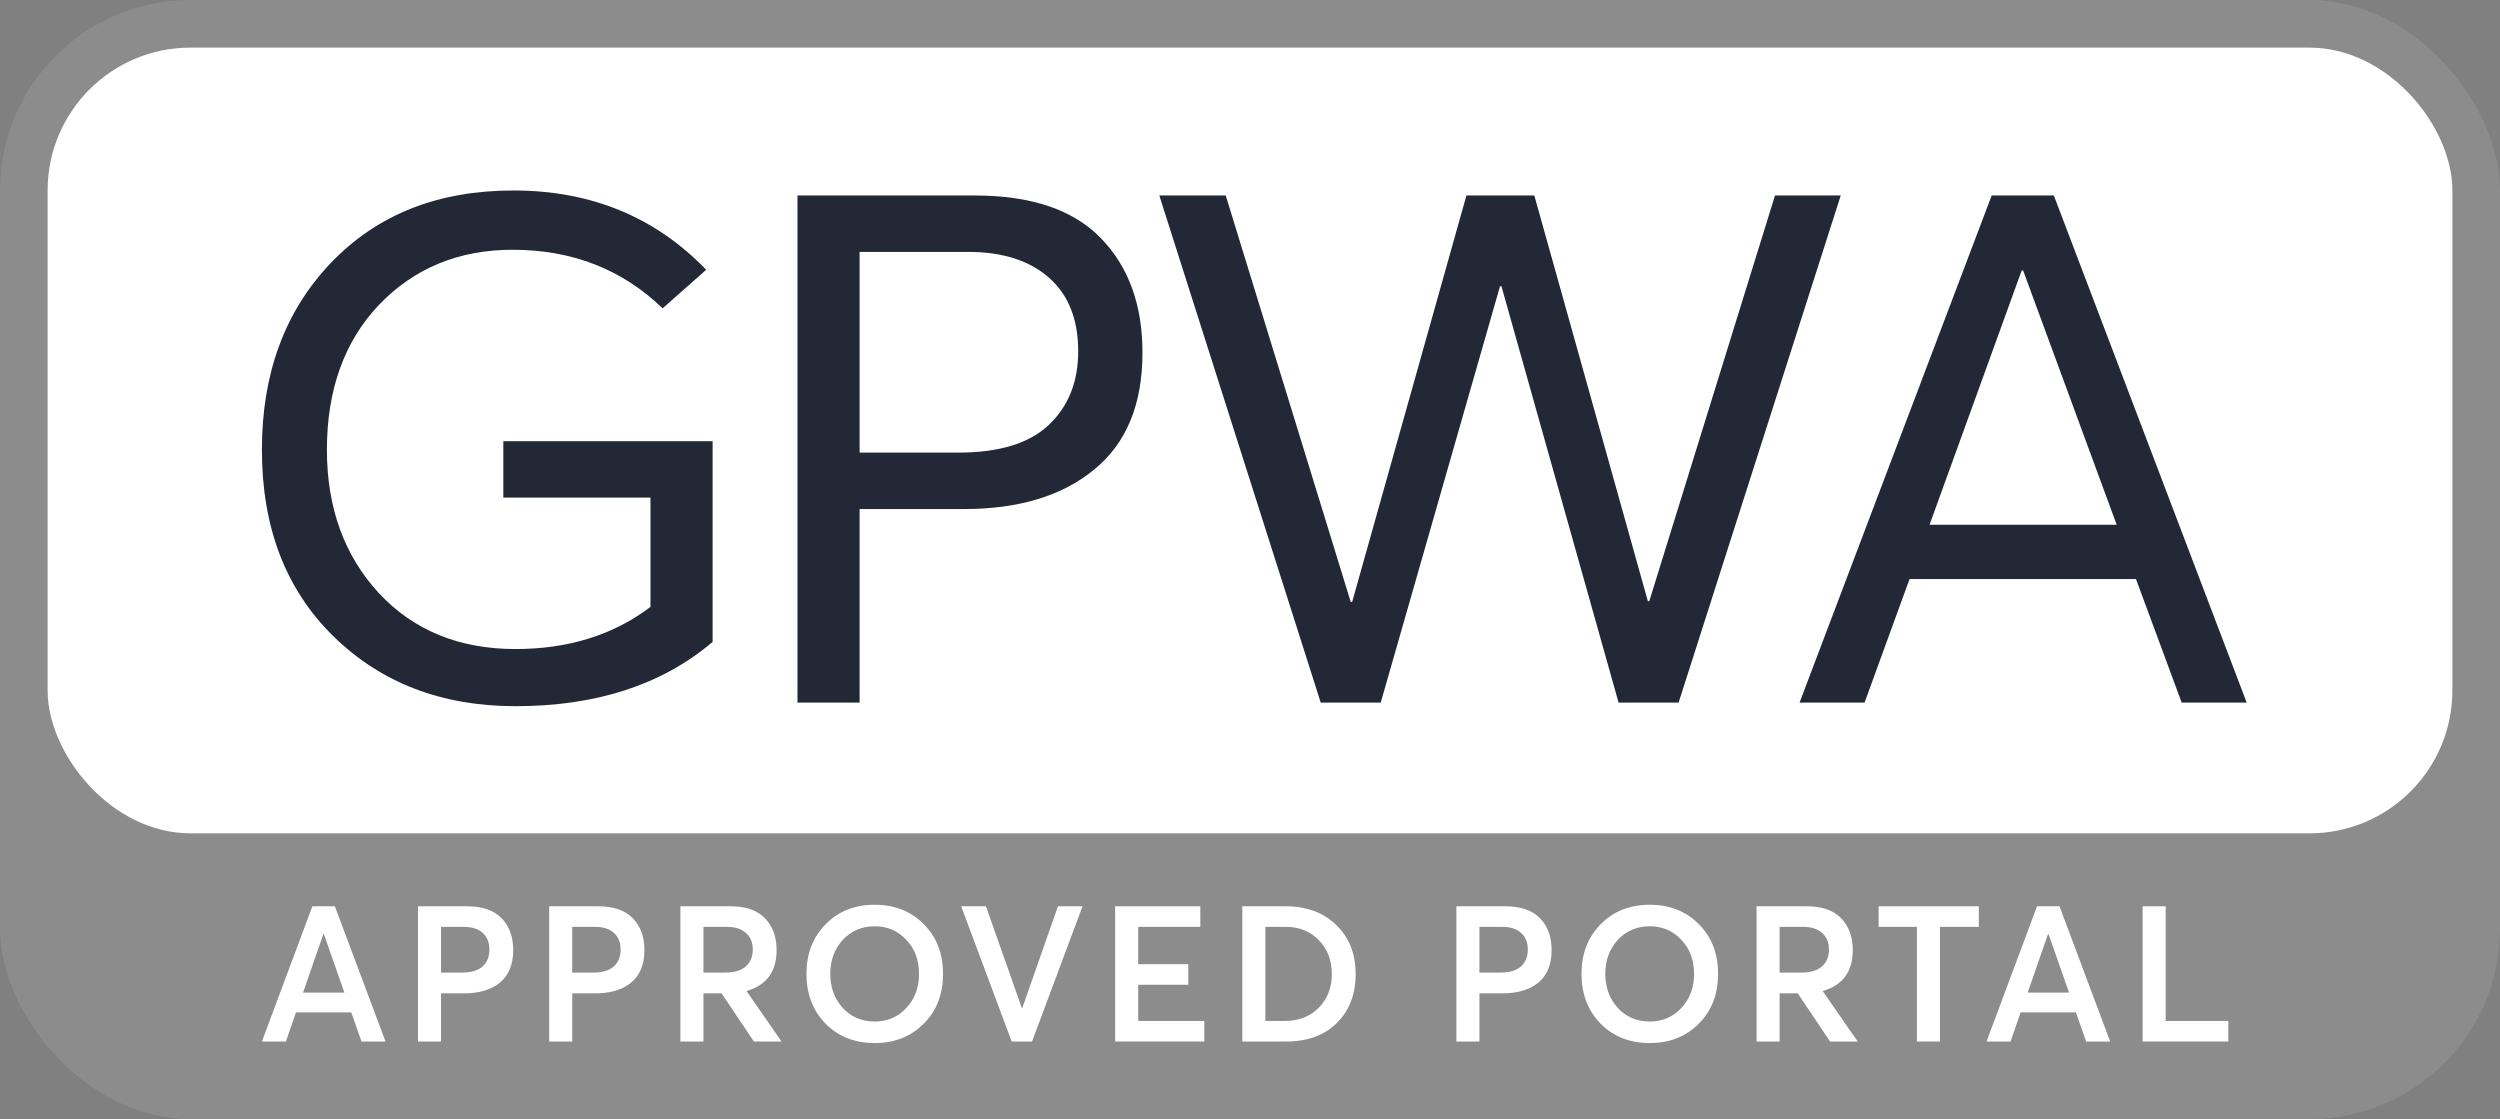 <svg width="105" height="47" viewBox="0 0 105 47" fill="none" xmlns="http://www.w3.org/2000/svg">
<rect x="0" y="0" width="105" height="47" fill="#808080" stroke="none"/>
<rect opacity="0.1" width="105" height="47" rx="8" fill="white"/>
<rect x="2" y="2" width="101" height="33" rx="6" fill="white"/>
<path d="M21.65 29.66C18.55 29.66 16 28.68 14 26.72C12 24.76 11 22.15 11 18.89C11 15.69 11.96 13.08 13.88 11.06C15.82 9.02 18.38 8 21.56 8C24.82 8 27.52 9.11 29.66 11.33L27.83 12.95C26.13 11.31 24.03 10.49 21.53 10.49C19.27 10.49 17.4 11.26 15.92 12.8C14.46 14.34 13.73 16.37 13.73 18.89C13.73 21.33 14.46 23.34 15.92 24.92C17.38 26.48 19.29 27.26 21.65 27.26C23.87 27.26 25.76 26.67 27.32 25.49V20.9H21.14V18.53H29.93V26.96C27.81 28.76 25.05 29.66 21.65 29.66Z" fill="#222836"/>
<path d="M33.494 29.51V8.21H40.934C43.314 8.21 45.084 8.81 46.244 10.01C47.404 11.21 47.984 12.81 47.984 14.81C47.984 16.99 47.304 18.63 45.944 19.73C44.604 20.83 42.784 21.38 40.484 21.38H36.104V29.51H33.494ZM36.104 19.01H40.244C41.944 19.01 43.204 18.63 44.024 17.87C44.864 17.09 45.284 16.05 45.284 14.75C45.284 13.41 44.874 12.38 44.054 11.66C43.234 10.94 42.104 10.58 40.664 10.58H36.104V19.01Z" fill="#222836"/>
<path d="M55.471 29.51L48.691 8.21H51.48L56.73 25.28H56.791L61.59 8.21H64.441L69.21 25.25H69.27L74.55 8.21H77.311L70.501 29.51H67.981L63.06 12.02H63.001L57.99 29.51H55.471Z" fill="#222836"/>
<path d="M75.581 29.51L83.651 8.21H86.261L94.361 29.51H91.631L89.711 24.32H80.201L78.311 29.51H75.581ZM81.041 22.04H88.901L84.971 11.36H84.911L81.041 22.04Z" fill="#222836"/>
<path d="M11 43.744L13.12 38.064H14.064L16.192 43.744H15.184L14.752 42.52H12.432L12.008 43.744H11ZM12.728 41.688H14.464L13.6 39.224H13.584L12.728 41.688Z" fill="white"/>
<path d="M17.555 43.744V38.064H19.61C20.261 38.064 20.747 38.232 21.067 38.568C21.392 38.899 21.555 39.344 21.555 39.904C21.555 40.501 21.37 40.955 21.003 41.264C20.634 41.568 20.133 41.72 19.498 41.72H18.523V43.744H17.555ZM18.523 40.848H19.402C19.787 40.848 20.075 40.763 20.267 40.592C20.459 40.416 20.555 40.181 20.555 39.888C20.555 39.584 20.461 39.349 20.274 39.184C20.088 39.013 19.821 38.928 19.474 38.928H18.523V40.848Z" fill="white"/>
<path d="M23.066 43.744V38.064H25.122C25.772 38.064 26.258 38.232 26.578 38.568C26.903 38.899 27.066 39.344 27.066 39.904C27.066 40.501 26.882 40.955 26.514 41.264C26.146 41.568 25.644 41.72 25.01 41.72H24.034V43.744H23.066ZM24.034 40.848H24.914C25.298 40.848 25.586 40.763 25.778 40.592C25.97 40.416 26.066 40.181 26.066 39.888C26.066 39.584 25.972 39.349 25.786 39.184C25.599 39.013 25.332 38.928 24.986 38.928H24.034V40.848Z" fill="white"/>
<path d="M28.577 43.744V38.064H30.673C31.324 38.064 31.809 38.232 32.129 38.568C32.454 38.904 32.617 39.349 32.617 39.904C32.617 40.805 32.196 41.379 31.353 41.624L32.825 43.744H31.665L30.305 41.72H29.545V43.744H28.577ZM29.545 40.848H30.465C30.838 40.848 31.124 40.763 31.321 40.592C31.518 40.416 31.617 40.181 31.617 39.888C31.617 39.584 31.521 39.349 31.329 39.184C31.142 39.013 30.876 38.928 30.529 38.928H29.545V40.848Z" fill="white"/>
<path d="M36.743 43.808C35.895 43.808 35.205 43.536 34.671 42.992C34.138 42.443 33.871 41.747 33.871 40.904C33.871 40.061 34.138 39.368 34.671 38.824C35.205 38.275 35.895 38 36.743 38C37.57 38 38.253 38.269 38.791 38.808C39.335 39.347 39.607 40.045 39.607 40.904C39.607 41.763 39.335 42.461 38.791 43C38.253 43.539 37.57 43.808 36.743 43.808ZM36.743 42.904C37.271 42.904 37.711 42.715 38.063 42.336C38.421 41.957 38.599 41.48 38.599 40.904C38.599 40.323 38.421 39.845 38.063 39.472C37.711 39.093 37.271 38.904 36.743 38.904C36.194 38.904 35.743 39.096 35.391 39.48C35.045 39.864 34.871 40.339 34.871 40.904C34.871 41.469 35.045 41.944 35.391 42.328C35.743 42.712 36.194 42.904 36.743 42.904Z" fill="white"/>
<path d="M42.49 43.744L40.37 38.064H41.41L42.922 42.352H42.93L44.434 38.064H45.466L43.346 43.744H42.49Z" fill="white"/>
<path d="M46.837 43.744V38.064H50.413V38.928H47.805V40.496H49.909V41.36H47.805V42.88H50.581V43.744H46.837Z" fill="white"/>
<path d="M52.177 43.744V38.064H53.985C54.875 38.064 55.59 38.328 56.129 38.856C56.667 39.379 56.937 40.064 56.937 40.912C56.937 41.76 56.673 42.445 56.145 42.968C55.622 43.485 54.91 43.744 54.009 43.744H52.177ZM53.145 42.88H53.953C54.545 42.88 55.022 42.696 55.385 42.328C55.753 41.955 55.937 41.483 55.937 40.912C55.937 40.336 55.755 39.861 55.393 39.488C55.035 39.115 54.571 38.928 54.001 38.928H53.145V42.88Z" fill="white"/>
<path d="M61.168 43.744V38.064H63.224C63.875 38.064 64.36 38.232 64.68 38.568C65.005 38.899 65.168 39.344 65.168 39.904C65.168 40.501 64.984 40.955 64.616 41.264C64.248 41.568 63.747 41.72 63.112 41.72H62.136V43.744H61.168ZM62.136 40.848H63.016C63.4 40.848 63.688 40.763 63.88 40.592C64.072 40.416 64.168 40.181 64.168 39.888C64.168 39.584 64.075 39.349 63.888 39.184C63.701 39.013 63.435 38.928 63.088 38.928H62.136V40.848Z" fill="white"/>
<path d="M69.295 43.808C68.447 43.808 67.757 43.536 67.223 42.992C66.69 42.443 66.423 41.747 66.423 40.904C66.423 40.061 66.69 39.368 67.223 38.824C67.757 38.275 68.447 38 69.295 38C70.122 38 70.805 38.269 71.343 38.808C71.887 39.347 72.159 40.045 72.159 40.904C72.159 41.763 71.887 42.461 71.343 43C70.805 43.539 70.122 43.808 69.295 43.808ZM69.295 42.904C69.823 42.904 70.263 42.715 70.615 42.336C70.972 41.957 71.151 41.48 71.151 40.904C71.151 40.323 70.972 39.845 70.615 39.472C70.263 39.093 69.823 38.904 69.295 38.904C68.746 38.904 68.295 39.096 67.943 39.48C67.597 39.864 67.423 40.339 67.423 40.904C67.423 41.469 67.597 41.944 67.943 42.328C68.295 42.712 68.746 42.904 69.295 42.904Z" fill="white"/>
<path d="M73.776 43.744V38.064H75.872C76.523 38.064 77.008 38.232 77.328 38.568C77.654 38.904 77.816 39.349 77.816 39.904C77.816 40.805 77.395 41.379 76.552 41.624L78.024 43.744H76.864L75.504 41.72H74.744V43.744H73.776ZM74.744 40.848H75.664C76.038 40.848 76.323 40.763 76.52 40.592C76.718 40.416 76.816 40.181 76.816 39.888C76.816 39.584 76.72 39.349 76.528 39.184C76.342 39.013 76.075 38.928 75.728 38.928H74.744V40.848Z" fill="white"/>
<path d="M80.51 43.744V38.928H78.902V38.064H83.11V38.928H81.478V43.744H80.51Z" fill="white"/>
<path d="M83.435 43.744L85.555 38.064H86.499L88.627 43.744H87.619L87.187 42.52H84.867L84.443 43.744H83.435ZM85.163 41.688H86.899L86.035 39.224H86.019L85.163 41.688Z" fill="white"/>
<path d="M89.99 43.744V38.064H90.958V42.88H93.59V43.744H89.99Z" fill="white"/>
</svg>
